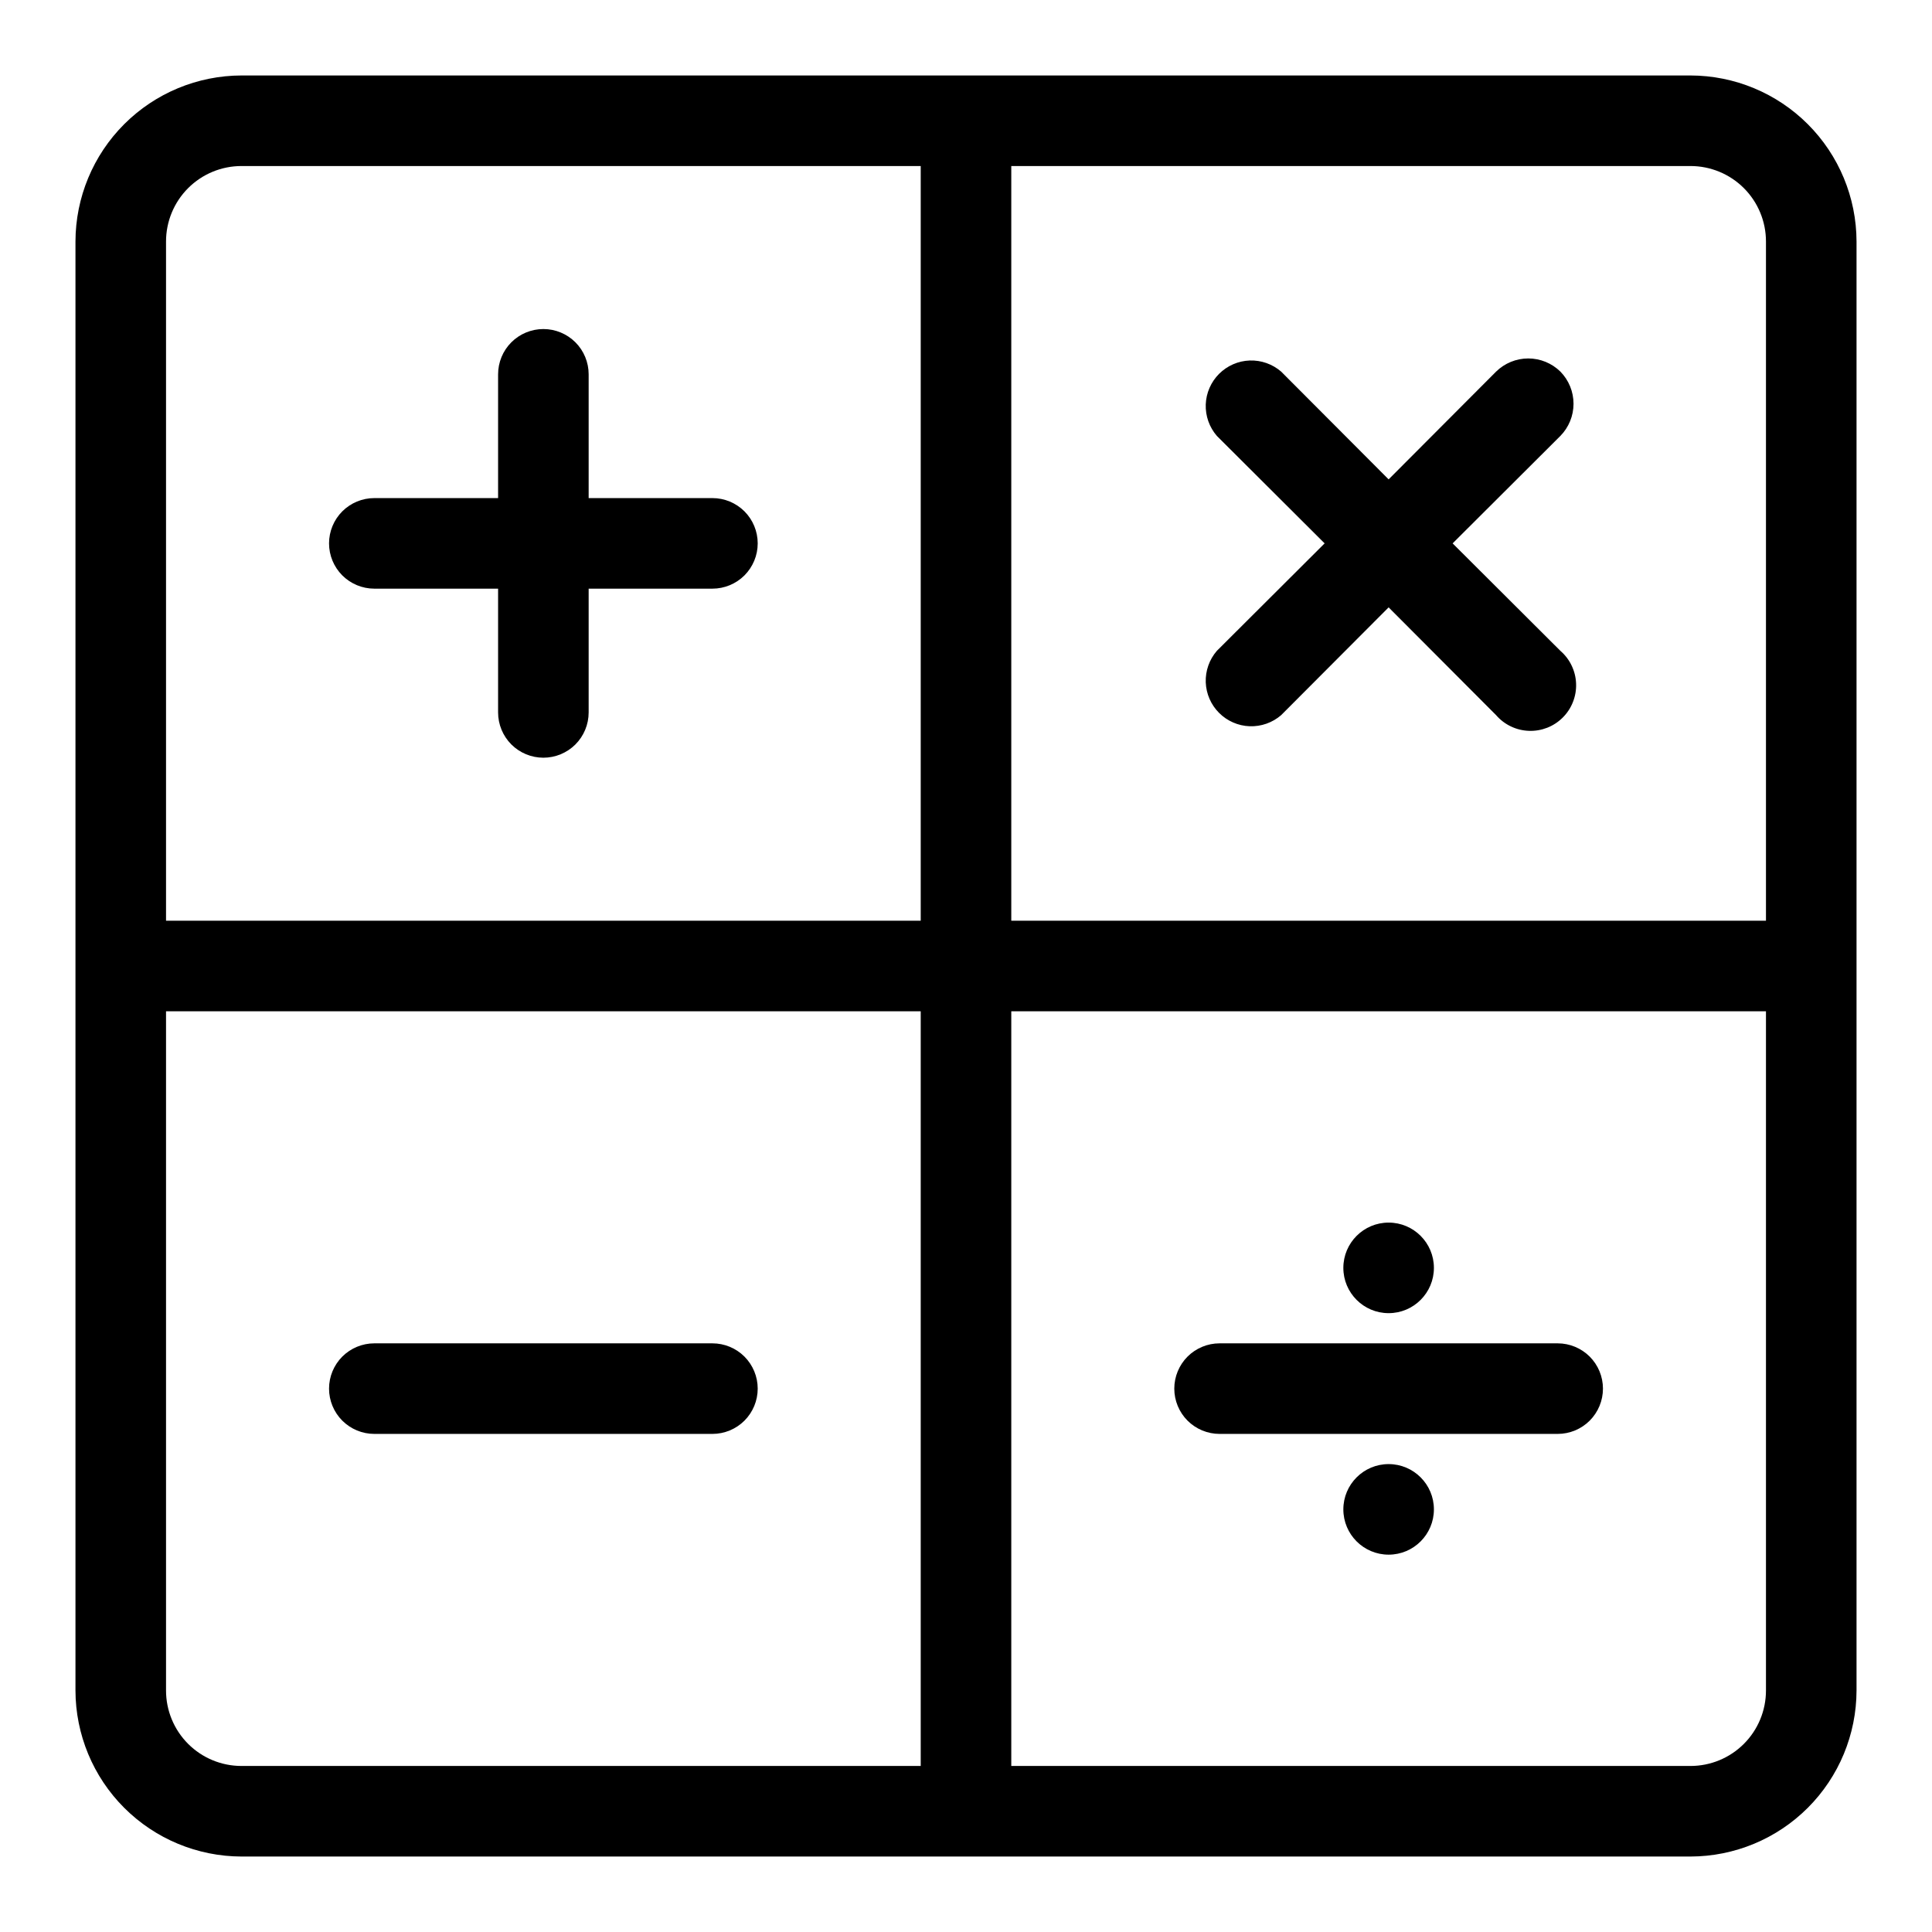 <?xml version="1.0" encoding="UTF-8" standalone="no"?> <svg width="64" height="64" viewBox="0 0 64 64" fill="none" xmlns="http://www.w3.org/2000/svg">
<path d="M56 2.5H8C6.542 2.503 5.145 3.083 4.114 4.114C3.083 5.145 2.503 6.542 2.5 8V56C2.503 57.458 3.083 58.855 4.114 59.886C5.145 60.917 6.542 61.497 8 61.5H56C57.458 61.497 58.855 60.917 59.886 59.886C60.917 58.855 61.497 57.458 61.5 56V8C61.497 6.542 60.917 5.145 59.886 4.114C58.855 3.083 57.458 2.503 56 2.5V2.5ZM30.5 58.5H8C7.337 58.5 6.701 58.237 6.232 57.768C5.763 57.299 5.5 56.663 5.5 56V33.5H30.5V58.5ZM30.5 30.5H5.5V8C5.5 7.337 5.763 6.701 6.232 6.232C6.701 5.763 7.337 5.5 8 5.5H30.5V30.5ZM58.5 56C58.5 56.663 58.237 57.299 57.768 57.768C57.299 58.237 56.663 58.5 56 58.5H33.5V33.5H58.5V56ZM58.5 30.5H33.5V5.5H56C56.663 5.5 57.299 5.763 57.768 6.232C58.237 6.701 58.5 7.337 58.5 8V30.5Z" fill="black"/>
<path d="M12.4 19.5H16.5V23.6C16.5 23.998 16.658 24.379 16.939 24.661C17.221 24.942 17.602 25.1 18 25.1C18.398 25.1 18.779 24.942 19.061 24.661C19.342 24.379 19.5 23.998 19.5 23.6V19.5H23.6C23.998 19.5 24.379 19.342 24.661 19.061C24.942 18.779 25.1 18.398 25.1 18C25.1 17.602 24.942 17.221 24.661 16.939C24.379 16.658 23.998 16.5 23.6 16.5H19.5V12.4C19.5 12.002 19.342 11.62 19.061 11.339C18.779 11.058 18.398 10.9 18 10.9C17.602 10.9 17.221 11.058 16.939 11.339C16.658 11.62 16.5 12.002 16.5 12.4V16.5H12.4C12.002 16.5 11.621 16.658 11.339 16.939C11.058 17.221 10.9 17.602 10.9 18C10.9 18.398 11.058 18.779 11.339 19.061C11.621 19.342 12.002 19.5 12.4 19.5V19.5Z" fill="black"/>
<path d="M51.69 12.31C51.406 12.031 51.023 11.874 50.625 11.874C50.227 11.874 49.844 12.031 49.56 12.31L46 15.88L42.44 12.31C42.151 12.06 41.779 11.929 41.397 11.942C41.016 11.956 40.654 12.114 40.384 12.384C40.114 12.654 39.956 13.016 39.942 13.397C39.929 13.779 40.06 14.151 40.31 14.44L43.88 18L40.31 21.56C40.06 21.849 39.929 22.221 39.942 22.603C39.956 22.984 40.114 23.346 40.384 23.616C40.654 23.886 41.016 24.044 41.397 24.058C41.779 24.071 42.151 23.94 42.44 23.69L46 20.12L49.56 23.69C49.696 23.847 49.862 23.974 50.049 24.063C50.236 24.153 50.44 24.203 50.647 24.21C50.855 24.218 51.061 24.182 51.254 24.107C51.447 24.031 51.622 23.916 51.769 23.769C51.916 23.622 52.031 23.447 52.106 23.254C52.182 23.061 52.218 22.855 52.21 22.647C52.203 22.44 52.153 22.237 52.063 22.049C51.974 21.862 51.847 21.696 51.69 21.56L48.12 18L51.69 14.44C51.969 14.156 52.125 13.773 52.125 13.375C52.125 12.977 51.969 12.594 51.69 12.31Z" fill="black"/>
<path d="M12.4 47.5H23.6C23.998 47.5 24.379 47.342 24.661 47.061C24.942 46.779 25.1 46.398 25.1 46C25.1 45.602 24.942 45.221 24.661 44.939C24.379 44.658 23.998 44.5 23.6 44.5H12.4C12.002 44.5 11.621 44.658 11.339 44.939C11.058 45.221 10.9 45.602 10.9 46C10.9 46.398 11.058 46.779 11.339 47.061C11.621 47.342 12.002 47.5 12.4 47.5V47.5Z" fill="black"/>
<path d="M40.4 47.5H51.6C51.998 47.5 52.379 47.342 52.661 47.061C52.942 46.779 53.1 46.398 53.1 46C53.1 45.602 52.942 45.221 52.661 44.939C52.379 44.658 51.998 44.5 51.6 44.5H40.4C40.002 44.5 39.621 44.658 39.339 44.939C39.058 45.221 38.9 45.602 38.9 46C38.9 46.398 39.058 46.779 39.339 47.061C39.621 47.342 40.002 47.5 40.4 47.5V47.5Z" fill="black"/>
<path d="M46 43.5C46.828 43.5 47.5 42.828 47.5 42C47.5 41.172 46.828 40.5 46 40.5C45.172 40.5 44.5 41.172 44.5 42C44.5 42.828 45.172 43.5 46 43.5Z" fill="black"/>
<path d="M46 51.5C46.828 51.5 47.5 50.828 47.5 50C47.5 49.172 46.828 48.5 46 48.5C45.172 48.5 44.5 49.172 44.5 50C44.5 50.828 45.172 51.5 46 51.5Z" fill="black"/>
</svg>
